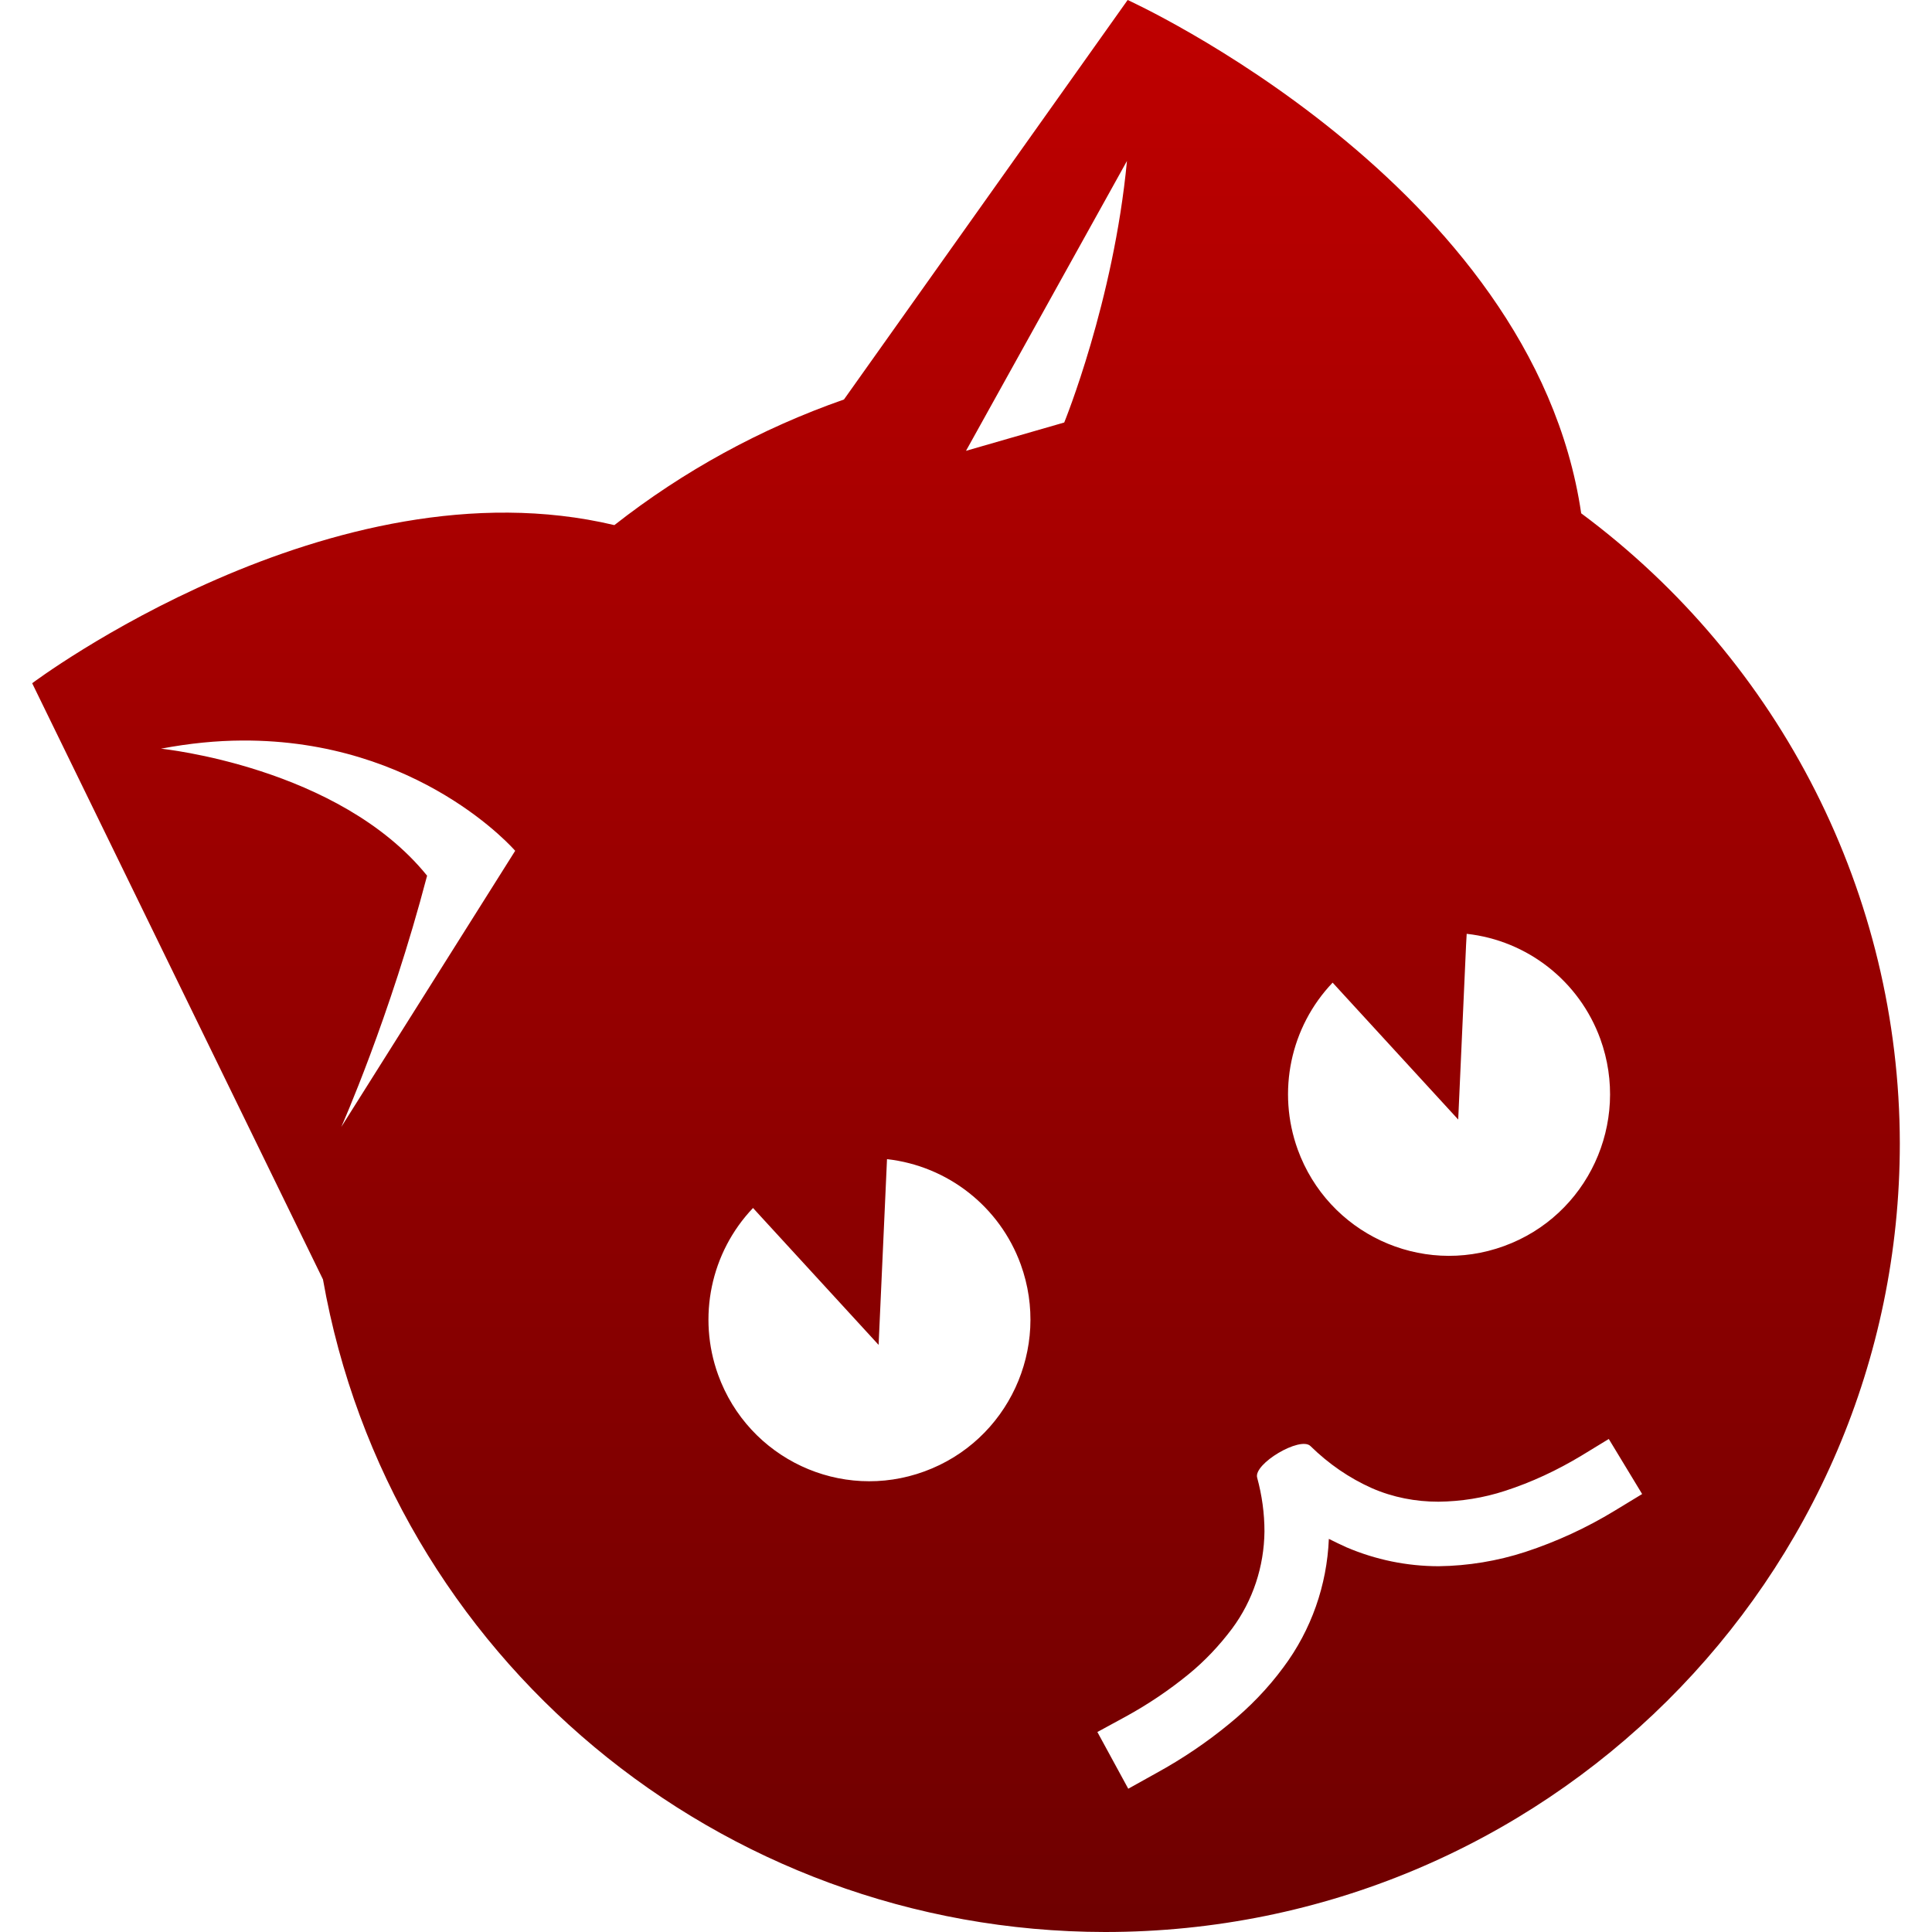 <svg xmlns="http://www.w3.org/2000/svg" xmlns:xlink="http://www.w3.org/1999/xlink" width="64" height="64" viewBox="0 0 64 64" version="1.1"><defs><linearGradient id="linear0" gradientUnits="userSpaceOnUse" x1="0" y1="0" x2="0" y2="1" gradientTransform="matrix(61.867,0,0,64,1.066,0)"><stop offset="0" style="stop-color:#bf0000;stop-opacity:1;"/><stop offset="1" style="stop-color:#6e0000;stop-opacity:1;"/></linearGradient></defs><g id="surface1"><path style=" stroke:none;fill-rule:evenodd;fill:url(#linear0);" d="M 24.945 40.016 C 23.543 41.488 23.098 43.633 23.789 45.543 C 24.797 48.324 27.855 49.758 30.625 48.742 C 33.391 47.73 34.82 44.66 33.812 41.883 C 33.117 39.973 31.398 38.625 29.383 38.398 L 29.367 38.762 L 29.105 44.551 L 25.191 40.285 Z M 44.145 32.551 C 42.742 34.023 42.297 36.164 42.988 38.078 C 43.996 40.855 47.055 42.289 49.824 41.277 C 52.594 40.27 54.02 37.195 53.012 34.414 C 52.316 32.504 50.602 31.156 48.586 30.934 L 48.566 31.293 L 48.305 37.086 L 44.391 32.82 Z M 8.016 24.531 C 7.176 24.535 6.285 24.621 5.332 24.801 C 5.332 24.801 11.219 25.391 14.148 29.008 C 12.91 33.734 11.305 37.332 11.305 37.332 L 17.066 28.184 C 17.066 28.184 13.895 24.496 8.016 24.531 Z M 37.332 5.332 L 32 14.934 L 35.254 13.996 C 35.254 13.996 36.891 9.992 37.332 5.332 Z M 37.355 0 L 27.957 13.234 C 25.207 14.195 22.637 15.602 20.352 17.395 C 10.996 15.172 1.066 22.633 1.066 22.633 L 10.699 42.383 C 12.902 54.871 23.828 63.988 36.609 64 C 51.148 64 62.934 52.305 62.934 37.875 C 62.922 29.66 59.012 21.93 52.379 17.004 C 50.777 6.09 37.355 0 37.355 0 Z M 52.383 48.223 L 53.293 47.668 L 54.398 49.492 L 53.484 50.047 C 52.555 50.613 51.562 51.07 50.527 51.41 C 49.602 51.711 48.629 51.871 47.66 51.883 C 46.605 51.883 45.566 51.668 44.598 51.254 C 44.402 51.168 44.211 51.07 44.02 50.977 C 43.957 52.512 43.438 53.996 42.516 55.23 C 42.004 55.926 41.395 56.555 40.723 57.102 C 39.98 57.715 39.168 58.262 38.316 58.73 L 37.375 59.254 L 36.352 57.375 L 37.293 56.863 C 38.027 56.461 38.73 55.988 39.379 55.457 C 39.914 55.02 40.395 54.508 40.812 53.953 C 41.504 53.023 41.875 51.891 41.887 50.73 C 41.887 50.133 41.805 49.535 41.645 48.949 C 41.516 48.492 43.07 47.57 43.41 47.902 C 44.012 48.492 44.691 48.961 45.453 49.301 C 46.145 49.602 46.891 49.746 47.648 49.746 C 48.395 49.738 49.141 49.621 49.855 49.387 C 50.738 49.102 51.586 48.703 52.383 48.223 Z M 52.383 48.223 "/></g></svg>
